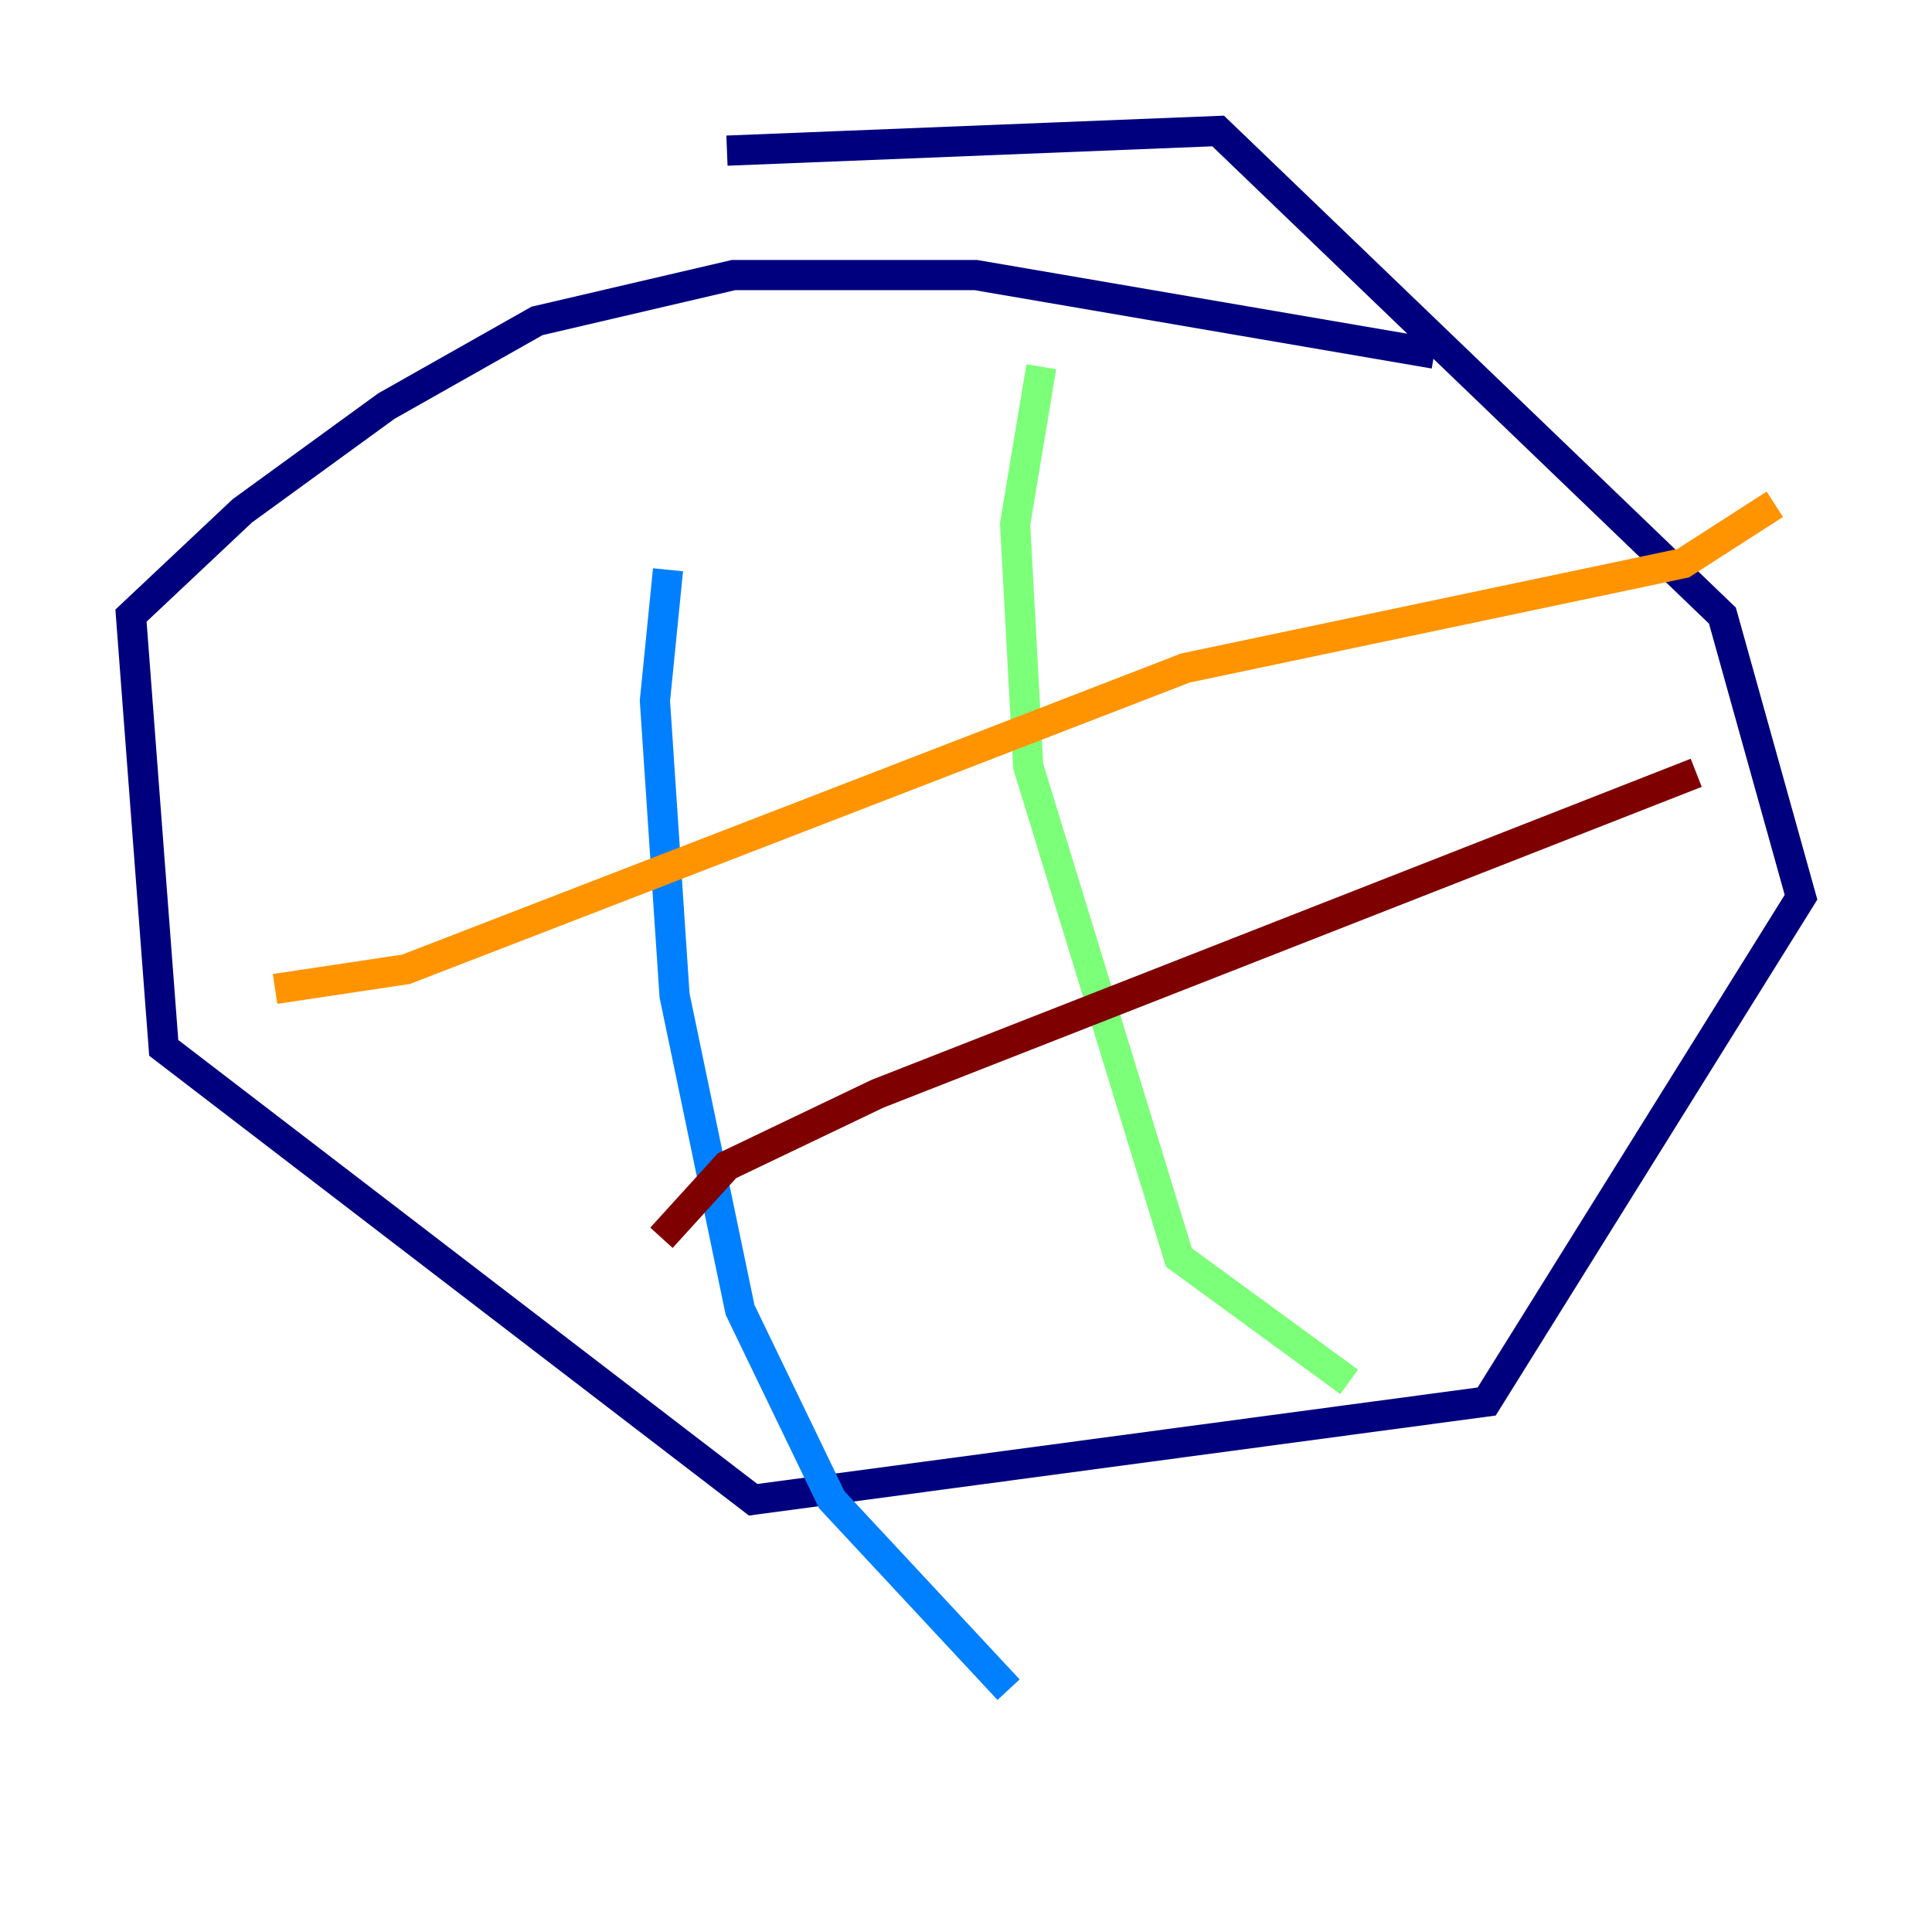 <?xml version="1.0" encoding="utf-8" ?>
<svg baseProfile="tiny" height="128" version="1.2" viewBox="0,0,128,128" width="128" xmlns="http://www.w3.org/2000/svg" xmlns:ev="http://www.w3.org/2001/xml-events" xmlns:xlink="http://www.w3.org/1999/xlink"><defs /><polyline fill="none" points="95.024,23.43 64.651,18.224 48.597,18.224 35.58,21.261 25.6,26.902 16.054,33.844 8.678,40.786 10.848,69.424 49.898,99.363 98.495,92.854 119.322,59.444 114.115,40.786 80.705,8.678 48.163,9.98" stroke="#00007f" stroke-width="2" /><polyline fill="none" points="44.258,37.749 43.39,46.427 44.691,65.953 49.031,86.78 55.105,99.363 66.82,111.946" stroke="#0080ff" stroke-width="2" /><polyline fill="none" points="68.99,24.298 67.254,34.712 68.122,50.766 78.102,83.308 89.383,91.552" stroke="#7cff79" stroke-width="2" /><polyline fill="none" points="18.224,65.519 26.902,64.217 78.536,44.258 111.512,37.315 117.586,33.41" stroke="#ff9400" stroke-width="2" /><polyline fill="none" points="43.824,82.007 48.163,77.234 58.142,72.461 112.38,51.2" stroke="#7f0000" stroke-width="2" /></svg>